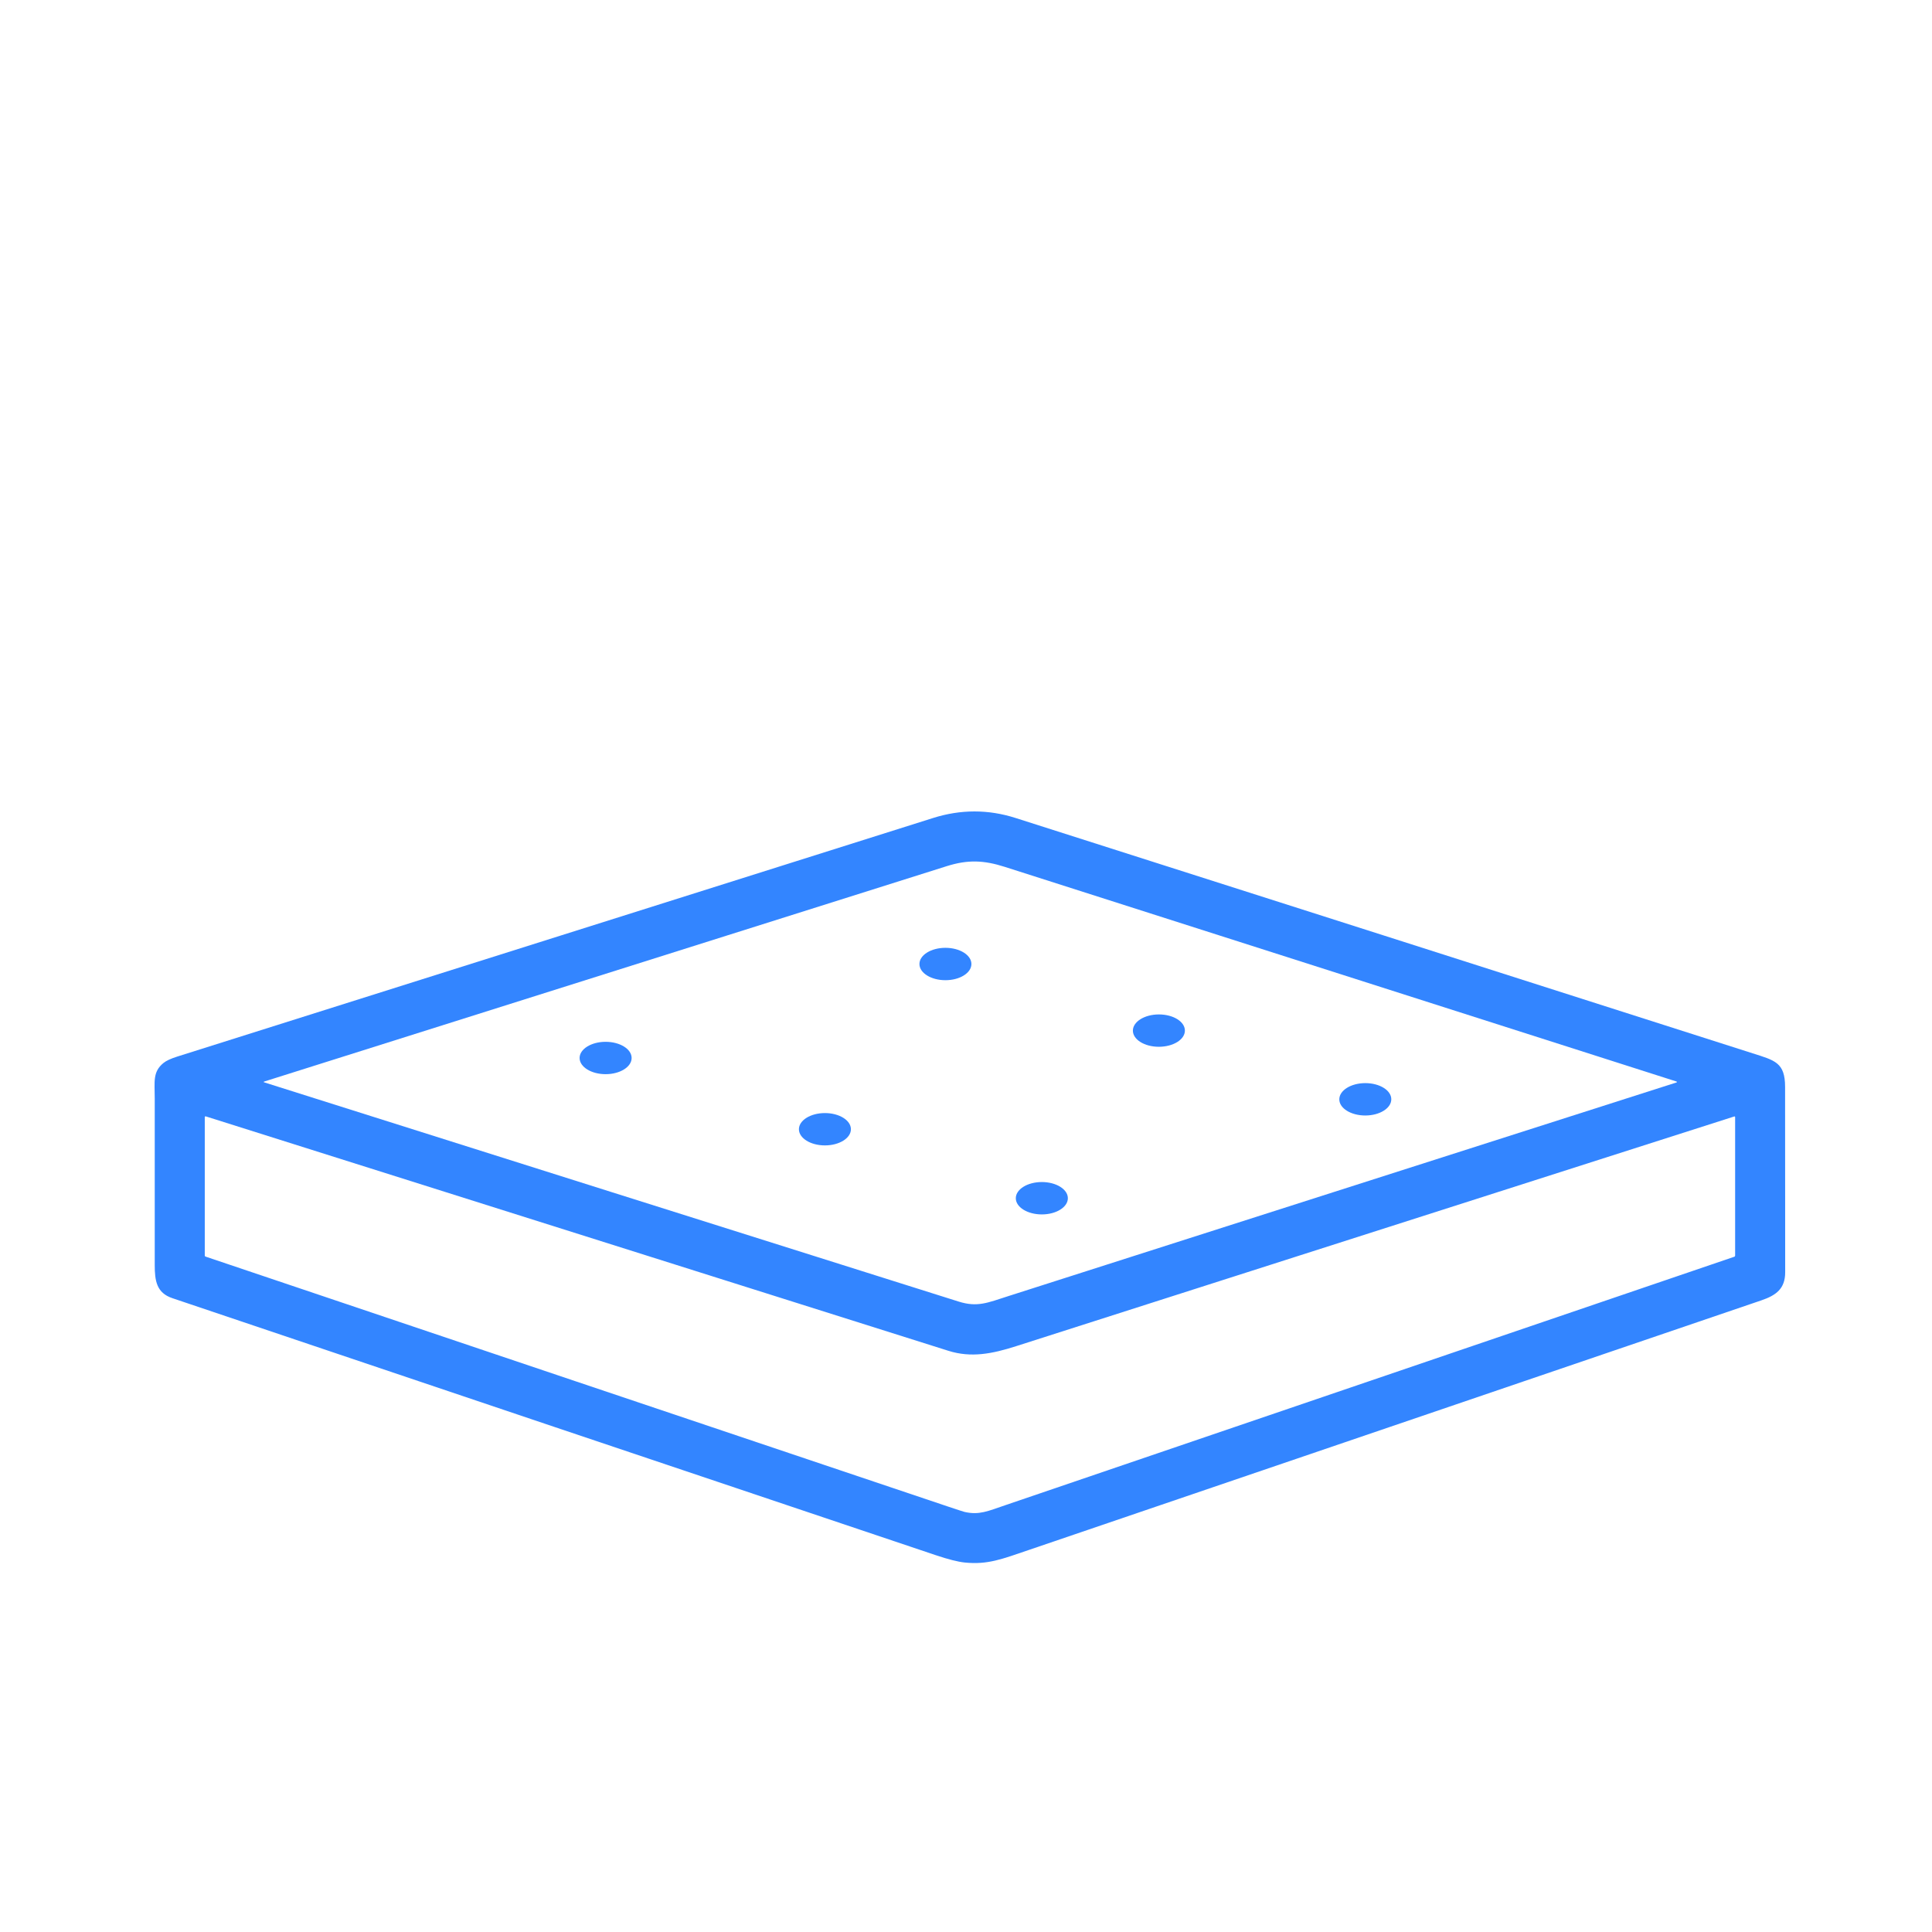 <svg width="100" height="100" viewBox="0 0 100 100" fill="none" xmlns="http://www.w3.org/2000/svg">
<path d="M48.436 80.496C35.26 76.072 22.09 71.635 8.921 67.193C8.106 66.918 8.009 66.304 8.009 65.471C8.01 62.599 8.01 59.726 8.009 56.853C8.009 55.987 7.896 55.484 8.457 55.023C8.598 54.906 8.839 54.794 9.178 54.687C22.218 50.572 35.256 46.456 48.295 42.34C49.726 41.888 51.148 41.887 52.561 42.337C65.282 46.394 78.002 50.455 90.72 54.521C91.866 54.887 92.395 54.995 92.396 56.257C92.398 59.456 92.399 62.654 92.401 65.85C92.401 66.7 91.937 67.045 91.163 67.308C78.53 71.615 65.897 75.92 53.262 80.223C51.858 80.701 51.131 80.996 49.935 80.876C49.583 80.84 49.083 80.713 48.436 80.496ZM13.664 56.019C25.649 59.809 37.635 63.592 49.623 67.37C50.591 67.675 51.122 67.429 52.18 67.09C63.714 63.401 75.248 59.713 86.781 56.026C86.785 56.024 86.79 56.021 86.792 56.017C86.795 56.013 86.797 56.008 86.797 56.004C86.797 55.998 86.795 55.994 86.792 55.99C86.79 55.986 86.785 55.983 86.781 55.981C75.196 52.275 63.606 48.572 52.011 44.87C50.938 44.527 50.105 44.483 48.997 44.834C37.215 48.552 25.437 52.269 13.664 55.984C13.66 55.986 13.657 55.988 13.655 55.992C13.653 55.995 13.651 55.998 13.651 56.002C13.651 56.006 13.653 56.01 13.655 56.013C13.657 56.016 13.66 56.018 13.664 56.019ZM10.638 65.041C23.454 69.364 36.273 73.676 49.093 77.987C49.596 78.155 49.874 78.246 49.929 78.258C50.686 78.429 51.128 78.217 52.038 77.907C64.618 73.623 77.195 69.337 89.767 65.049C89.78 65.045 89.791 65.037 89.799 65.026C89.806 65.015 89.81 65.002 89.81 64.989V57.828C89.81 57.792 89.793 57.78 89.759 57.79C77.208 61.804 64.819 65.767 52.593 69.678C51.363 70.072 50.27 70.29 49.088 69.917C36.3 65.88 23.491 61.837 10.659 57.786C10.619 57.774 10.599 57.788 10.599 57.83V64.986C10.599 65.014 10.612 65.032 10.638 65.041Z" fill="#3385FF"/>
<path d="M48.935 50.735C49.678 50.735 50.28 50.36 50.28 49.897C50.28 49.434 49.678 49.059 48.935 49.059C48.192 49.059 47.59 49.434 47.59 49.897C47.59 50.36 48.192 50.735 48.935 50.735Z" fill="#3385FF"/>
<path d="M59.986 54.181C60.729 54.18 61.331 53.804 61.33 53.342C61.329 52.879 60.726 52.506 59.983 52.507C59.239 52.508 58.637 52.884 58.638 53.346C58.639 53.809 59.242 54.183 59.986 54.181Z" fill="#3385FF"/>
<path d="M31.347 55.599C32.09 55.599 32.693 55.224 32.693 54.761C32.693 54.299 32.09 53.924 31.347 53.924C30.603 53.924 30 54.299 30 54.761C30 55.224 30.603 55.599 31.347 55.599Z" fill="#3385FF"/>
<path d="M70.669 57.738C71.412 57.737 72.014 57.361 72.013 56.898C72.013 56.435 71.409 56.061 70.666 56.062C69.923 56.063 69.321 56.44 69.322 56.903C69.323 57.365 69.926 57.739 70.669 57.738Z" fill="#3385FF"/>
<path d="M42.697 59.286C43.441 59.286 44.043 58.911 44.043 58.449C44.043 57.987 43.441 57.612 42.697 57.612C41.954 57.612 41.352 57.987 41.352 58.449C41.352 58.911 41.954 59.286 42.697 59.286Z" fill="#3385FF"/>
<path d="M53.925 62.858C54.669 62.858 55.272 62.483 55.272 62.02C55.272 61.557 54.669 61.182 53.925 61.182C53.181 61.182 52.578 61.557 52.578 62.02C52.578 62.483 53.181 62.858 53.925 62.858Z" fill="#3385FF"/>
</svg>
